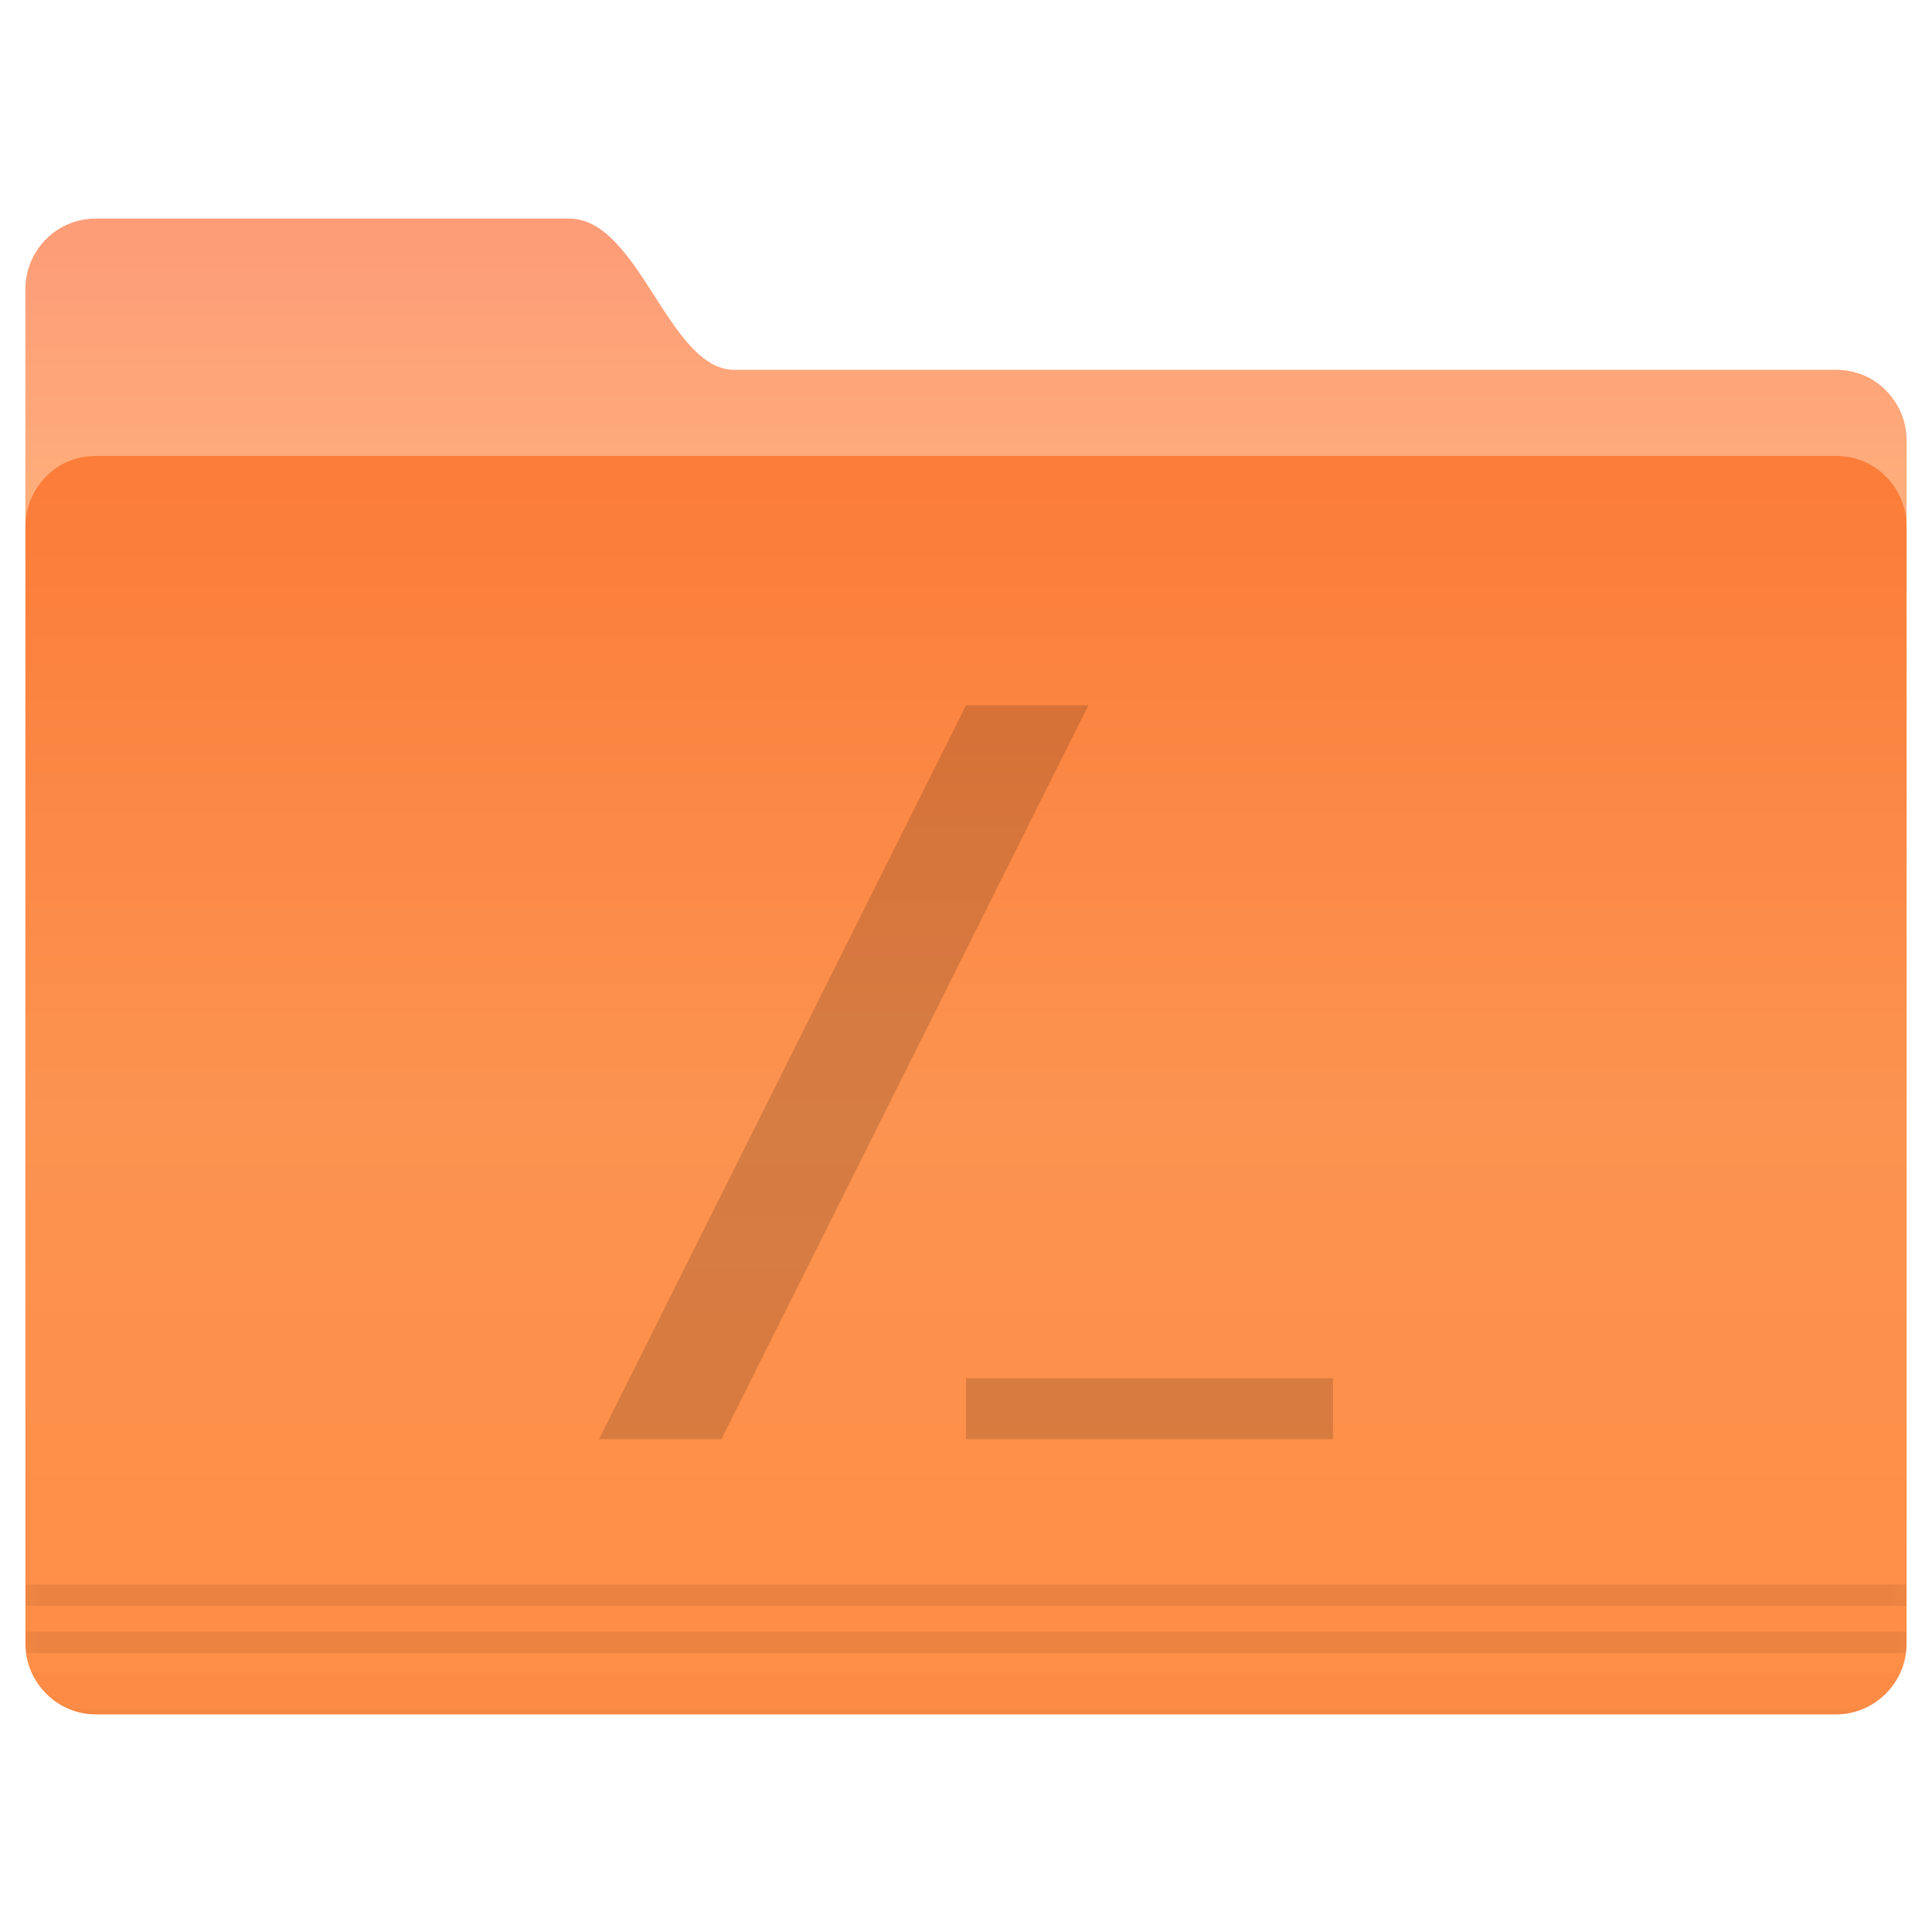 
<svg xmlns="http://www.w3.org/2000/svg" xmlns:xlink="http://www.w3.org/1999/xlink" width="24px" height="24px" viewBox="0 0 24 24" version="1.1">
<defs>
<linearGradient id="linear0" gradientUnits="userSpaceOnUse" x1="-26.201" y1="1070.2" x2="-26.201" y2="1082.6" gradientTransform="matrix(0.266,0,0,0.266,13.082,-281.604)">
<stop offset="0" style="stop-color:rgb(99.216%,61.569%,47.059%);stop-opacity:1;"/>
<stop offset="1" style="stop-color:rgb(100%,68.235%,48.235%);stop-opacity:1;"/>
</linearGradient>
<linearGradient id="linear1" gradientUnits="userSpaceOnUse" x1="-9.912" y1="1081.4" x2="-9.912" y2="1139.8" gradientTransform="matrix(0.266,0,0,0.266,13.082,-281.604)">
<stop offset="0" style="stop-color:rgb(98.431%,49.02%,22.353%);stop-opacity:1;"/>
<stop offset="0.5" style="stop-color:rgb(98.824%,57.647%,31.373%);stop-opacity:1;"/>
<stop offset="1" style="stop-color:rgb(100%,55.294%,27.059%);stop-opacity:1;"/>
</linearGradient>
<filter id="alpha" filterUnits="objectBoundingBox" x="0%" y="0%" width="100%" height="100%">
  <feColorMatrix type="matrix" in="SourceGraphic" values="0 0 0 0 1 0 0 0 0 1 0 0 0 0 1 0 0 0 1 0"/>
</filter>
<mask id="mask0">
  <g filter="url(#alpha)">
<rect x="0" y="0" width="24" height="24" style="fill:rgb(0%,0%,0%);fill-opacity:0.08;stroke:none;"/>
  </g>
</mask>
<clipPath id="clip1">
  <rect x="0" y="0" width="24" height="24"/>
</clipPath>
<g id="surface5" clip-path="url(#clip1)">
<path style=" stroke:none;fill-rule:nonzero;fill:rgb(0%,0%,0%);fill-opacity:1;" d="M 0.32 19.684 L 0.32 19.949 L 23.684 19.949 L 23.684 19.684 Z M 0.32 20.27 L 0.32 20.41 C 0.32 20.453 0.324 20.492 0.328 20.535 L 23.676 20.535 C 23.68 20.492 23.684 20.453 23.684 20.41 L 23.684 20.27 Z M 0.32 20.27 "/>
</g>
<mask id="mask1">
  <g filter="url(#alpha)">
<rect x="0" y="0" width="24" height="24" style="fill:rgb(0%,0%,0%);fill-opacity:0.25;stroke:none;"/>
  </g>
</mask>
<linearGradient id="linear2" gradientUnits="userSpaceOnUse" x1="-9.617" y1="1138.4" x2="-9.617" y2="1140.2" gradientTransform="matrix(0.266,0,0,0.266,13.082,-281.604)">
<stop offset="0" style="stop-color:rgb(0%,0%,0%);stop-opacity:0.047;"/>
<stop offset="1" style="stop-color:rgb(0%,0%,0%);stop-opacity:1;"/>
</linearGradient>
<clipPath id="clip2">
  <rect x="0" y="0" width="24" height="24"/>
</clipPath>
<g id="surface8" clip-path="url(#clip2)">
<path style=" stroke:none;fill-rule:nonzero;fill:url(#linear2);" d="M 0.395 20.781 C 0.535 21.094 0.848 21.297 1.191 21.293 L 22.812 21.293 C 23.168 21.293 23.473 21.082 23.609 20.781 Z M 0.395 20.781 "/>
</g>
<mask id="mask2">
  <g filter="url(#alpha)">
<rect x="0" y="0" width="24" height="24" style="fill:rgb(0%,0%,0%);fill-opacity:0.15;stroke:none;"/>
  </g>
</mask>
<clipPath id="clip3">
  <rect x="0" y="0" width="24" height="24"/>
</clipPath>
<g id="surface11" clip-path="url(#clip3)">
<path style=" stroke:none;fill-rule:nonzero;fill:rgb(0%,0%,0%);fill-opacity:1;" d="M 13.52 8.762 L 12 8.762 L 7.441 17.879 L 8.961 17.879 Z M 13.52 8.762 "/>
<path style=" stroke:none;fill-rule:nonzero;fill:rgb(0%,0%,0%);fill-opacity:1;" d="M 12 17.121 L 16.559 17.121 L 16.559 17.879 L 12 17.879 Z M 12 17.121 "/>
</g>
</defs>
<g id="surface1">
<path style=" stroke:none;fill-rule:nonzero;fill:url(#linear0);" d="M 1.191 2.715 L 7.07 2.715 C 7.941 2.715 8.305 4.594 9.121 4.594 L 22.809 4.594 C 23.043 4.594 23.266 4.684 23.426 4.848 C 23.59 5.012 23.684 5.234 23.684 5.465 L 23.684 18.883 C 23.684 19.367 23.293 18.348 22.809 18.348 L 1.191 18.348 C 0.957 18.348 0.738 18.254 0.574 18.094 C 0.41 17.93 0.316 17.707 0.316 17.473 L 0.316 3.586 C 0.316 3.355 0.41 3.133 0.574 2.969 C 0.738 2.805 0.957 2.715 1.191 2.715 Z M 1.191 2.715 "/>
<path style=" stroke:none;fill-rule:nonzero;fill:url(#linear1);" d="M 1.191 5.664 L 22.809 5.664 C 23.043 5.664 23.262 5.754 23.426 5.918 C 23.59 6.082 23.684 6.305 23.684 6.535 L 23.684 20.422 C 23.684 20.656 23.59 20.875 23.426 21.039 C 23.262 21.203 23.043 21.297 22.809 21.297 L 1.191 21.297 C 0.957 21.297 0.734 21.203 0.574 21.039 C 0.41 20.875 0.316 20.656 0.316 20.422 L 0.316 6.535 C 0.316 6.305 0.41 6.082 0.574 5.918 C 0.734 5.754 0.957 5.664 1.191 5.664 Z M 1.191 5.664 "/>
<use xlink:href="#surface5" mask="url(#mask0)"/>
<use xlink:href="#surface8" mask="url(#mask1)"/>
<use xlink:href="#surface11" mask="url(#mask2)"/>
</g>
</svg>
